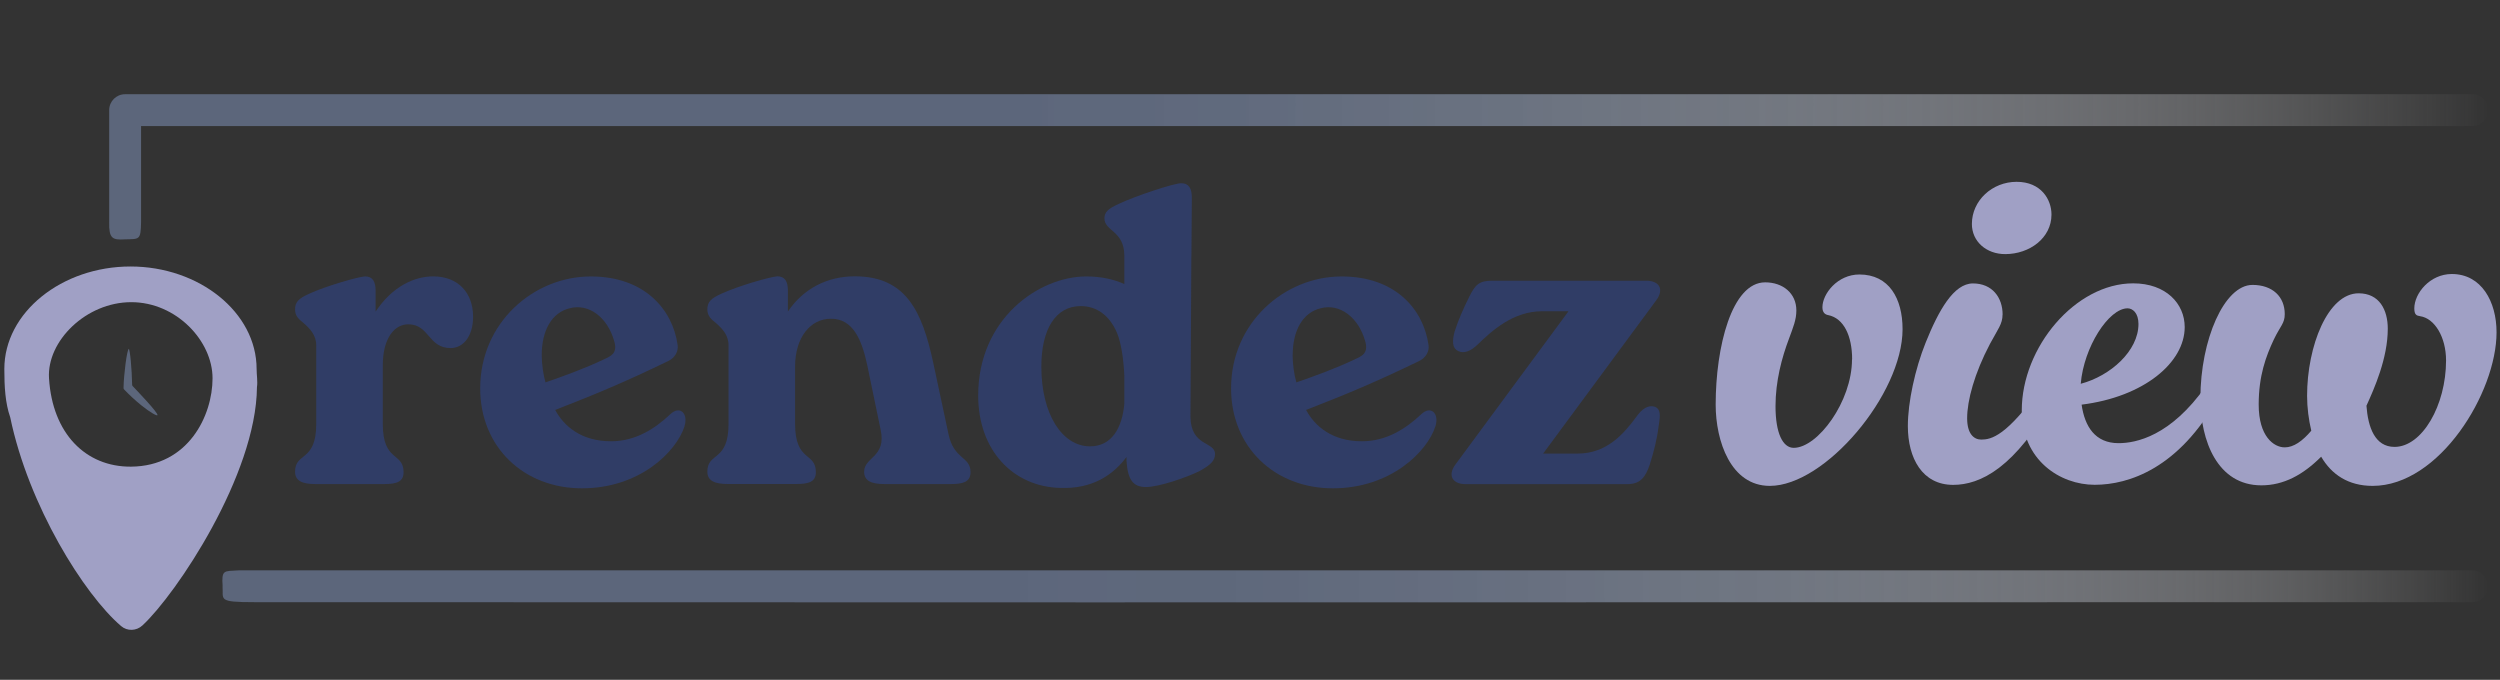 <?xml version="1.0" encoding="UTF-8"?>
<svg id="lines" xmlns="http://www.w3.org/2000/svg" xmlns:xlink="http://www.w3.org/1999/xlink" viewBox="0 0 369.33 100.43">
  <rect x="0" y="0" width="369.33" height="100.43" fill="#333333" stroke="none"/>
  <defs>
    <style>
      .cls-1 {
        fill: #5c667b;
      }

      .cls-2 {
        fill: url(#linear-gradient-2);
      }

      .cls-3 {
        fill: #a0a0c5;
      }

      .cls-4 {
        fill: #303d66;
      }

      .cls-5 {
        fill: url(#linear-gradient);
      }
    </style>
    <linearGradient id="linear-gradient" x1="16.13" y1="24.65" x2="367.59" y2="24.65" gradientUnits="userSpaceOnUse">
      <stop offset=".37" stop-color="#5c667b"/>
      <stop offset=".47" stop-color="#626c80" stop-opacity=".96"/>
      <stop offset=".59" stop-color="#757e8f" stop-opacity=".84"/>
      <stop offset=".71" stop-color="#959ca9" stop-opacity=".65"/>
      <stop offset=".85" stop-color="#c2c5cd" stop-opacity=".37"/>
      <stop offset=".99" stop-color="#fafafb" stop-opacity=".03"/>
      <stop offset="1" stop-color="#fff" stop-opacity="0"/>
    </linearGradient>
    <linearGradient id="linear-gradient-2" x1="32.85" y1="86.64" x2="367.57" y2="86.64" gradientUnits="userSpaceOnUse">
      <stop offset=".31" stop-color="#5c667b"/>
      <stop offset=".45" stop-color="#606a7e" stop-opacity=".97"/>
      <stop offset=".57" stop-color="#6e778a" stop-opacity=".88"/>
      <stop offset=".69" stop-color="#868e9d" stop-opacity=".74"/>
      <stop offset=".8" stop-color="#a8adb8" stop-opacity=".53"/>
      <stop offset=".91" stop-color="#d3d5db" stop-opacity=".27"/>
      <stop offset="1" stop-color="#fff" stop-opacity="0"/>
    </linearGradient>
  </defs>
  <path class="cls-3" d="M37.91,54.52c0-8.37-8.48-15.15-18.63-15.15S.64,46.15.64,54.52c0,2.63.14,5.04.87,7.13,2.72,13.1,10.93,26.18,16.38,30.84.92.79,2.27.73,3.16-.1,4.98-4.61,16.8-22.23,16.91-35.19.13-.88-.05-1.77-.05-2.68ZM19.34,68.94c-6.67.04-11.6-4.88-12.1-13.06-.34-5.49,5.48-11.24,12.15-11.24s12.01,5.74,12.01,11.24-3.56,13-12.06,13.06Z"/>
  <path class="cls-1" d="M19.01,51.53c.2.02.47,3.03.51,5.3,0,.08.02.15.08.21.52.55,3.85,4.01,3.66,4.3-.08.12-1.01-.35-2.42-1.49-.88-.72-1.72-1.49-2.5-2.31-.06-.06-.1-.15-.09-.24.03-1.95.5-5.62.78-5.77h0Z"/>
  <g>
    <path class="cls-4" d="M69.89,46.79c0,2.88-1.44,4.63-3.32,4.63-3.32,0-3.13-3.51-6.26-3.51-2,0-3.76,2-3.76,6.07v8.64c0,5.7,3.07,4.13,3.07,7.14,0,1.44-1.06,1.75-2.88,1.75h-10.14c-1.88,0-3.01-.44-3.01-1.82,0-2.94,3.13-1.38,3.13-7.07v-11.58c0-1.56-.94-2.5-1.94-3.38-.56-.44-1.19-.94-1.19-1.94,0-1.13.56-1.63,2.07-2.32,2.44-1.13,7.2-2.5,8.26-2.57,1.13,0,1.57.75,1.57,2.13v3.07c2.5-3.76,5.76-5.2,8.51-5.2,3.69,0,5.89,2.44,5.89,5.95Z"/>
    <path class="cls-4" d="M101.12,63c-1.19,3.69-6.57,9.14-15.15,9.14s-15.03-6.07-15.03-14.77c0-9.7,7.89-16.53,16.34-16.53,7.89,0,12.08,4.82,12.83,10.14.12.94-.38,1.88-1.44,2.38-6.2,3-10.52,4.82-16.65,7.2,1.31,2.44,3.88,4.63,8.26,4.63,3.63,0,6.51-1.88,8.76-4.01,1.38-1.31,2.69-.13,2.07,1.82ZM80.03,52.48c0,1.31.25,3.01.56,4.01,2.88-1,5.82-2.07,8.58-3.38,1.06-.5,2.13-.88,1.56-2.75-1-3.51-3.76-5.57-6.57-4.82-2.63.63-4.13,3.26-4.13,6.95Z"/>
    <path class="cls-4" d="M140.12,64.13c.81,3.82,3.26,3.26,3.26,5.63,0,1.44-1.13,1.75-2.88,1.75h-9.83c-1.88,0-3.01-.44-3.01-1.82,0-2.19,3.32-2.13,2.44-6.2l-2-9.64c-.75-3.44-2-6.82-5.38-6.76-2.94,0-5.26,2.69-5.26,7.07v8.45c0,5.7,3.07,4.13,3.07,7.14,0,1.44-1.06,1.75-2.88,1.75h-10.14c-1.88,0-3.01-.44-3.01-1.82,0-2.94,3.13-1.38,3.13-7.07v-11.58c0-1.56-.94-2.5-1.94-3.38-.56-.44-1.19-.94-1.19-1.94,0-1.13.56-1.63,2.07-2.32,2.44-1.13,7.2-2.5,8.26-2.57,1.13,0,1.57.75,1.57,2.13v3.07c2.32-3.44,5.88-5.2,9.89-5.2,7.57,0,9.95,5.2,11.58,12.77l2.25,10.52Z"/>
    <path class="cls-4" d="M176,37.77l-.13,23.73c0,4.51,3.63,3.69,3.63,5.57,0,1-.69,1.63-2.25,2.5-2,1-6.07,2.38-7.95,2.38s-2.69-1-2.88-3.88v-.56c-2,2.69-5.07,4.76-9.83,4.57-6.89-.19-12.08-5.51-12.08-13.65,0-11.39,9.01-17.59,15.96-17.59,2.25,0,4.13.44,5.63,1.13v-4.19c0-3.69-2.94-3.63-2.94-5.51,0-.94.56-1.44,2.07-2.13,2.5-1.19,8.2-3.07,9.27-3.07,1.13,0,1.57.75,1.57,2.13l-.06,8.58ZM166.1,59.56v-4.07c-.12-2.63-.5-4.88-1.06-6.26-1.13-2.69-3.07-4.01-5.38-4.01-3.69,0-5.82,3.38-5.82,8.95,0,7.01,3.07,11.77,7.2,11.77,3.13,0,4.76-2.63,5.07-6.39Z"/>
    <path class="cls-4" d="M212.05,63c-1.19,3.69-6.57,9.14-15.15,9.14s-15.03-6.07-15.03-14.77c0-9.7,7.89-16.53,16.34-16.53,7.89,0,12.08,4.82,12.83,10.14.13.94-.38,1.88-1.44,2.38-6.2,3-10.52,4.82-16.65,7.2,1.31,2.44,3.88,4.63,8.26,4.63,3.63,0,6.51-1.88,8.77-4.01,1.38-1.31,2.69-.13,2.07,1.82ZM190.96,52.48c0,1.31.25,3.01.56,4.01,2.88-1,5.82-2.07,8.58-3.38,1.06-.5,2.13-.88,1.57-2.75-1-3.51-3.76-5.57-6.57-4.82-2.63.63-4.13,3.26-4.13,6.95Z"/>
    <path class="cls-4" d="M245.05,62.82c-.25,2.13-.75,3.94-1.31,5.76-.63,1.88-1.38,2.94-3.32,2.94h-23.92c-1.88,0-2.69-1.25-1.5-2.88l16.72-22.66h-3.88c-4.32,0-7.45,2.88-9.64,5.01-.88.81-1.88,1.31-2.75.88-1-.44-.88-1.63-.56-2.88.56-1.75,1.31-3.44,2.19-5.2.88-1.75,1.44-2.32,3.38-2.32h22.73c1.94,0,2.69,1.25,1.5,2.88l-16.72,22.66h5.07c4.32,0,6.82-2.88,8.76-5.51.69-1,1.63-1.69,2.57-1.44,1.06.31.88,1.44.69,2.75Z"/>
  </g>
  <g>
    <path class="cls-3" d="M273.62,53.09c0-3.46-1.23-6.08-3.54-6.54-.46-.08-.85-.38-.85-1.15,0-2,2.23-4.85,5.46-4.85,4.38,0,6.38,3.54,6.38,8.08,0,9.61-11.46,23.15-19.61,23.15-5.77,0-8-6.61-8-12,0-8.54,2.38-18.07,7.31-18.07,2.61,0,4.61,1.61,4.61,4.15,0,1.38-.46,2.46-1.08,4.15-1.08,2.85-2,6.31-2,10,0,4,1.08,6.15,2.69,6.15,3.54,0,8.61-6.84,8.61-13.07Z"/>
    <path class="cls-3" d="M295.84,46.48c0,1.38-.69,2.15-1.85,4.31-2.31,4.38-3.38,8.38-3.38,11,0,2.31,1,3.15,2.08,3.15,1.46,0,3.77-.46,9-7.92.31-.46.77-.69,1.15-.69.54,0,1,.46,1,1.15,0,.38-.08.77-.38,1.31-5.77,10.38-10.92,12.84-14.92,12.84-4.54,0-6.69-3.92-6.69-8.69,0-3.54,1.08-8.46,2.62-12.3,1.92-4.77,4.15-8.77,7-8.77s4.38,2.08,4.38,4.61ZM291.31,33.09c0-3.46,3-6.23,6.61-6.23s5.15,2.61,5.15,4.84c0,3.46-3.23,5.84-6.84,5.84-2.77,0-4.92-1.85-4.92-4.46Z"/>
    <path class="cls-3" d="M325.91,57.01c.31-.46.77-.69,1.15-.69.54,0,1,.46,1,1.15,0,.38-.08.77-.38,1.31-5.77,10.38-13.15,12.84-18.23,12.84s-10.77-3.61-10.77-11c0-9.31,7.92-18.76,16.46-18.76,4.84,0,7.61,3,7.61,6.46,0,5.23-6,10.31-15.23,11.46.46,3.23,2,5.69,5.46,5.69,2.54,0,7.69-1,12.92-8.46ZM307.38,56.7c4.38-1.15,8.54-4.85,8.54-8.84,0-1.61-.85-2.31-1.61-2.31-2.77,0-6.46,5.69-6.92,11.15Z"/>
    <path class="cls-3" d="M342.91,67.47c-2.69,2.69-5.54,4.23-8.84,4.23-6.46,0-9-6.54-9-12.84,0-8.69,3.54-16.77,7.69-16.77,3,0,4.77,1.77,4.77,4.31,0,1.38-.62,1.69-1.62,3.77-1.15,2.46-2.23,5.31-2.23,9.61,0,4.69,2.23,6.31,3.85,6.31,1.31,0,2.61-.92,3.92-2.46-.38-1.61-.62-3.38-.62-5.15,0-7.38,3.08-15.15,7.61-15.15,3.08,0,4.31,2.46,4.31,5.23,0,4.38-2,8.84-3.15,11.38.23,3.15,1.23,6.08,4.15,6.08,4.08,0,7.61-6.15,7.61-12.77,0-3.46-1.69-6.23-3.84-6.54-.54-.08-.85-.23-.85-1.15,0-2.23,2.31-5.08,5.54-5.08,4.38,0,6.61,4.08,6.61,8.61,0,8.92-8.46,22.69-18.3,22.69-3.62,0-6.08-1.69-7.61-4.31Z"/>
  </g>
  <path class="cls-5" d="M18.45,35.36c-1.84.12-2.37-.13-2.32-2.52v-16.57c0-1.3,1.05-2.35,2.35-2.35h346.75c1.3,0,2.35,1.05,2.35,2.35s-1.05,2.35-2.35,2.35H20.84v14.22c-.05,2.67-.24,2.46-2.39,2.52Z"/>
  <path class="cls-2" d="M32.89,86.61c-.18-2.49.2-2.21,2.35-2.35h329.97c1.3,0,2.35,1.05,2.35,2.35s-1.05,2.35-2.35,2.35q-243.29.06-327.62,0c-5.52,0-4.57-.36-4.71-2.35Z"/>
</svg>